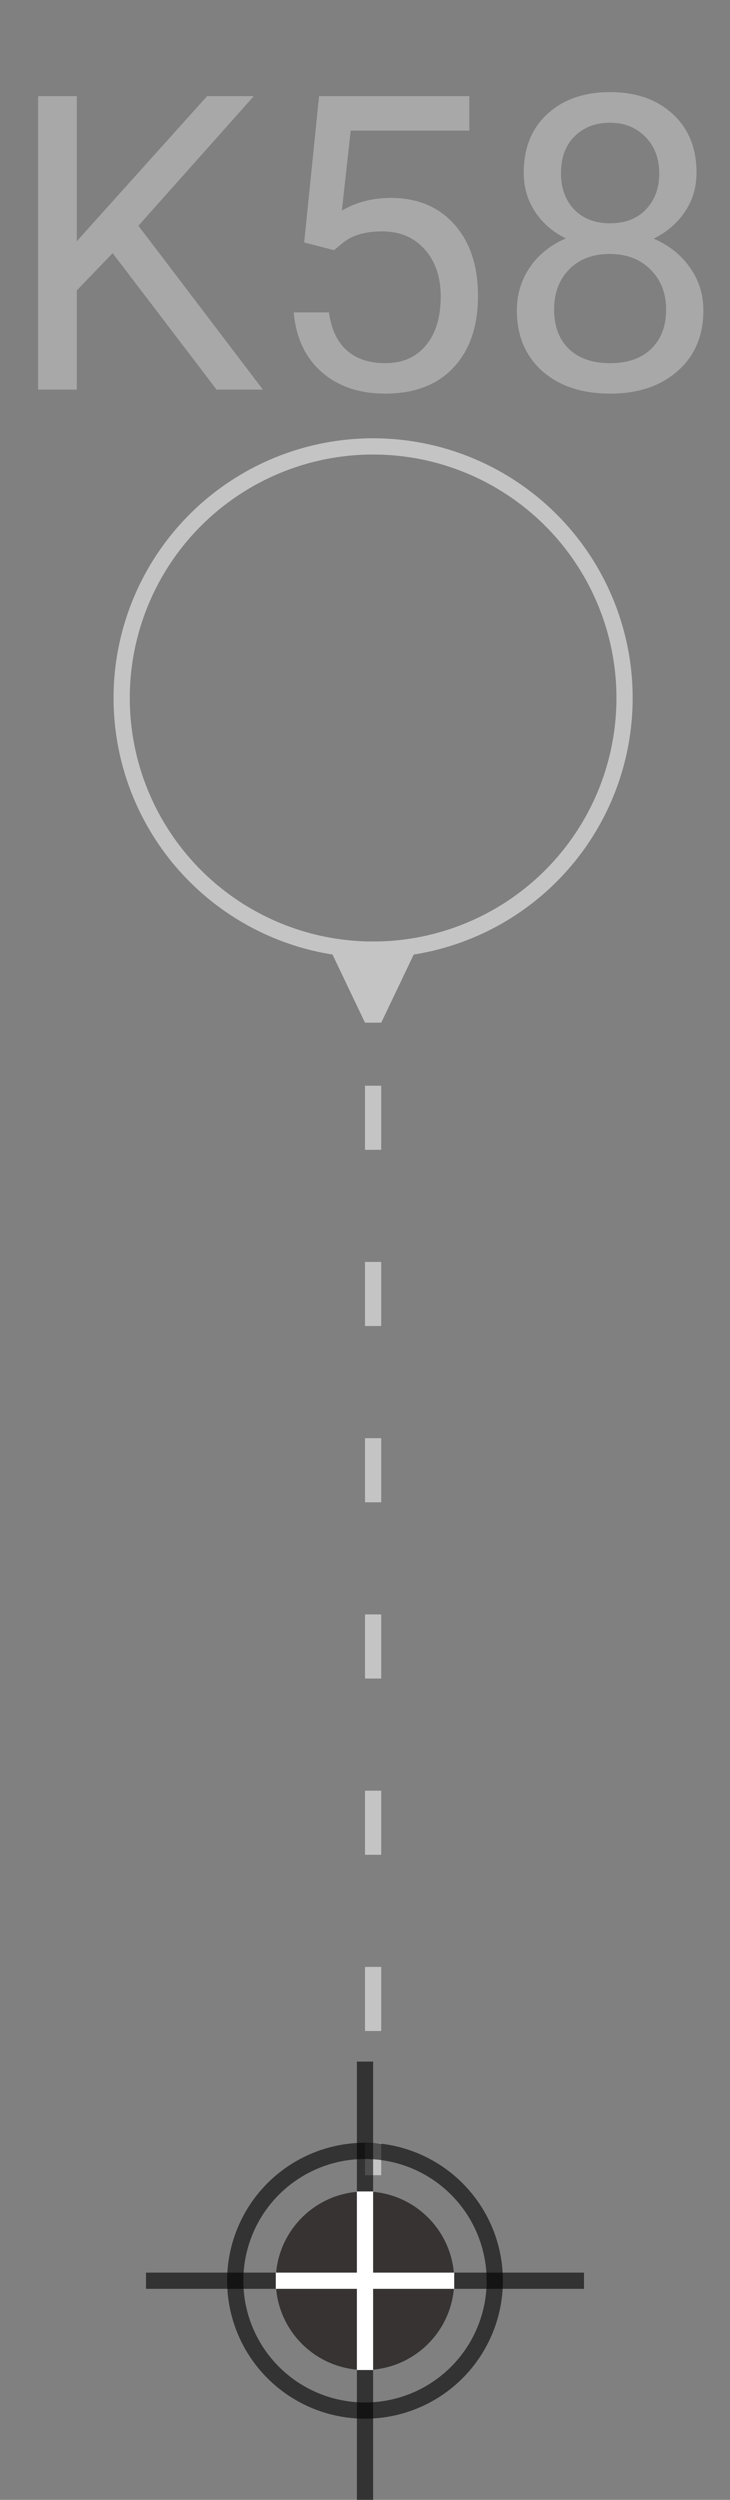 <svg width="45" height="154" viewBox="0 0 45 154" fill="none" xmlns="http://www.w3.org/2000/svg">
<rect x="0" y="0" width="45" height="154" fill="#808080" stroke="none"/>
<circle cx="23" cy="43" r="15.5" stroke="#C4C4C4"/>
<path d="M23.5 63L25.887 58H20.113L22.5 63H23.5ZM22.5 66.883V70.831H23.5V66.883H22.5ZM22.5 77.74V81.688H23.5V77.74H22.5ZM22.5 88.597V92.546H23.5L23.5 88.597H22.5ZM22.5 99.454V103.403H23.5V99.454H22.5ZM22.5 110.312V114.26H23.5V110.312H22.5ZM22.5 121.169V125.117H23.5V121.169H22.5ZM22.5 132.026V134H23.5V132.026H22.5Z" fill="#C4C4C4"/>
<circle cx="22.5" cy="140.5" r="8" stroke="black" stroke-opacity="0.6"/>
<line x1="22.5" y1="127" x2="22.5" y2="135" stroke="black" stroke-opacity="0.6"/>
<line x1="22.5" y1="146" x2="22.5" y2="154" stroke="black" stroke-opacity="0.6"/>
<line x1="36" y1="140.5" x2="9" y2="140.5" stroke="black" stroke-opacity="0.6"/>
<circle cx="22.5" cy="140.5" r="5.5" fill="#070000" fill-opacity="0.6"/>
<line x1="22.5" y1="135" x2="22.5" y2="146" stroke="white"/>
<line x1="28" y1="140.5" x2="17" y2="140.5" stroke="white"/>
<path d="M6.943 15.595L4.733 17.891V24H2.349V5.923H4.733V14.862L12.766 5.923H15.646L8.532 13.906L16.205 24H13.35L6.943 15.595ZM18.75 14.937L19.669 5.923H28.931V8.046H21.619L21.072 12.975C21.958 12.453 22.963 12.193 24.089 12.193C25.736 12.193 27.044 12.739 28.013 13.832C28.981 14.916 29.465 16.385 29.465 18.239C29.465 20.101 28.96 21.571 27.951 22.647C26.949 23.714 25.546 24.248 23.742 24.248C22.144 24.248 20.84 23.805 19.831 22.92C18.821 22.034 18.245 20.809 18.105 19.245H20.278C20.418 20.279 20.787 21.062 21.383 21.591C21.979 22.113 22.765 22.373 23.742 22.373C24.809 22.373 25.645 22.009 26.25 21.281C26.862 20.552 27.168 19.547 27.168 18.264C27.168 17.055 26.837 16.087 26.175 15.359C25.521 14.622 24.648 14.254 23.555 14.254C22.554 14.254 21.767 14.473 21.196 14.912L20.588 15.408L18.75 14.937ZM42.936 10.641C42.936 11.543 42.696 12.346 42.216 13.049C41.745 13.753 41.103 14.303 40.292 14.701C41.235 15.106 41.98 15.698 42.527 16.476C43.081 17.254 43.358 18.136 43.358 19.121C43.358 20.685 42.829 21.931 41.769 22.858C40.718 23.785 39.332 24.248 37.61 24.248C35.872 24.248 34.477 23.785 33.426 22.858C32.383 21.922 31.861 20.677 31.861 19.121C31.861 18.144 32.126 17.262 32.656 16.476C33.194 15.69 33.935 15.094 34.879 14.688C34.076 14.291 33.443 13.74 32.979 13.037C32.515 12.333 32.284 11.534 32.284 10.641C32.284 9.118 32.772 7.909 33.749 7.015C34.725 6.121 36.013 5.674 37.61 5.674C39.199 5.674 40.482 6.121 41.459 7.015C42.444 7.909 42.936 9.118 42.936 10.641ZM41.062 19.071C41.062 18.061 40.739 17.238 40.093 16.6C39.456 15.963 38.62 15.644 37.585 15.644C36.55 15.644 35.719 15.959 35.09 16.588C34.469 17.217 34.158 18.045 34.158 19.071C34.158 20.097 34.461 20.904 35.065 21.492C35.677 22.08 36.526 22.373 37.61 22.373C38.686 22.373 39.53 22.08 40.143 21.492C40.755 20.896 41.062 20.089 41.062 19.071ZM37.61 7.561C36.708 7.561 35.975 7.843 35.412 8.406C34.858 8.96 34.581 9.718 34.581 10.678C34.581 11.597 34.854 12.342 35.4 12.913C35.955 13.476 36.691 13.757 37.61 13.757C38.529 13.757 39.261 13.476 39.808 12.913C40.362 12.342 40.639 11.597 40.639 10.678C40.639 9.759 40.354 9.01 39.783 8.431C39.212 7.851 38.487 7.561 37.61 7.561Z" fill="#A9A8A8"/>
</svg>
